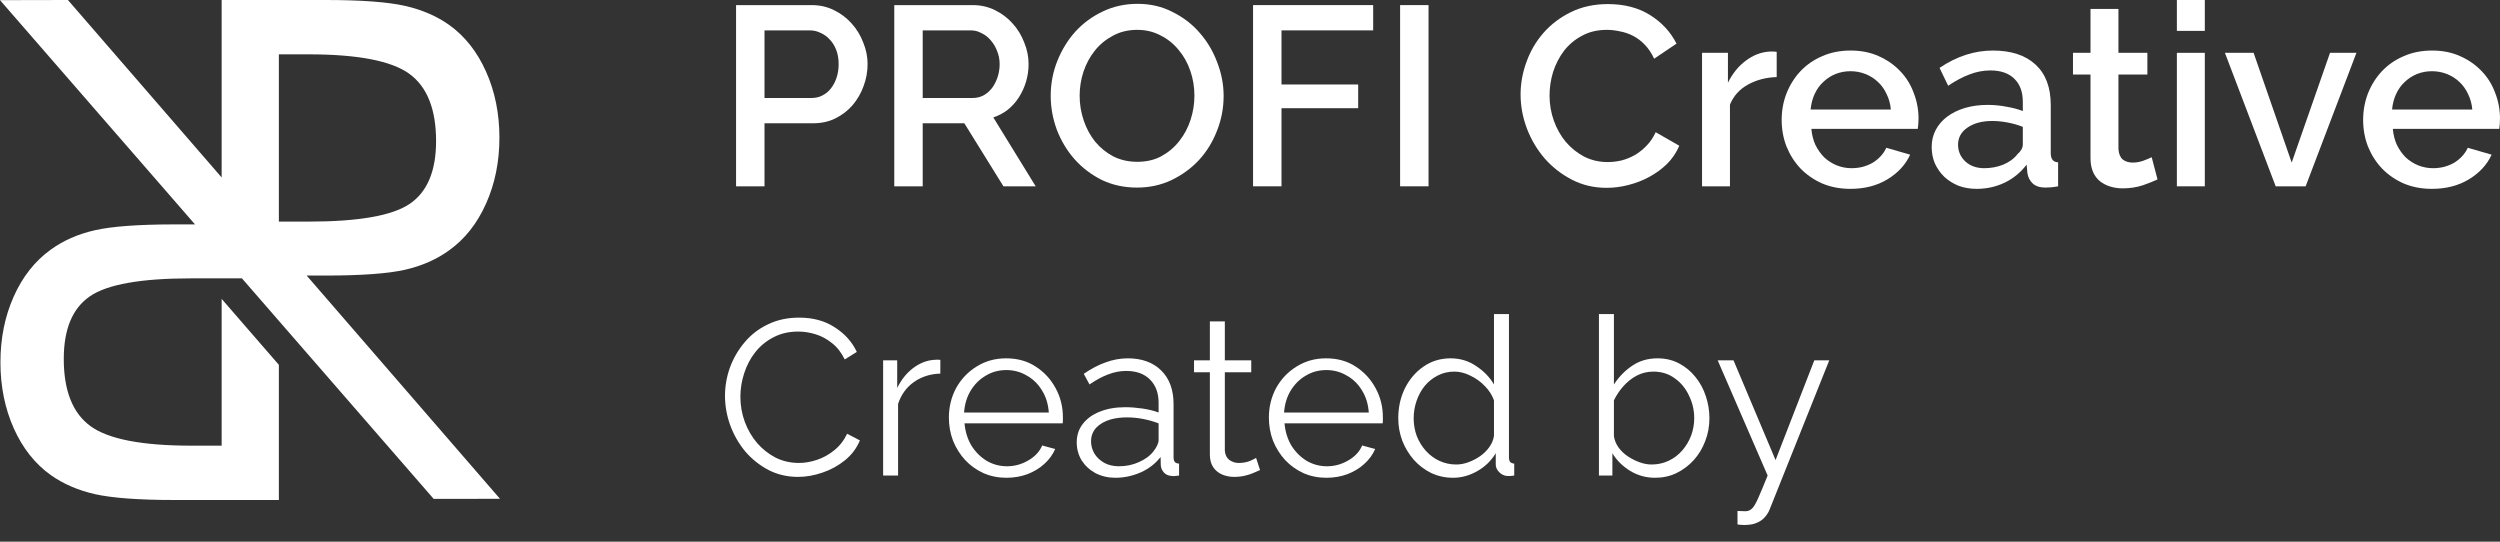 <svg width="120" height="26" viewBox="0 0 120 26" fill="none" xmlns="http://www.w3.org/2000/svg">
<rect x="0" y="0" width="120" height="26" fill="#333333" stroke="none"/>
<path d="M34.8 19.005C34.8 18.545 34.877 18.095 35.032 17.657C35.194 17.21 35.426 16.807 35.729 16.446C36.032 16.078 36.405 15.788 36.849 15.575C37.293 15.356 37.796 15.246 38.359 15.246C39.028 15.246 39.599 15.402 40.071 15.713C40.549 16.018 40.901 16.411 41.127 16.892L40.546 17.253C40.384 16.92 40.18 16.658 39.933 16.467C39.687 16.269 39.423 16.128 39.141 16.043C38.866 15.958 38.592 15.915 38.317 15.915C37.867 15.915 37.469 16.007 37.124 16.191C36.779 16.368 36.486 16.609 36.247 16.913C36.014 17.21 35.839 17.547 35.719 17.922C35.599 18.29 35.539 18.665 35.539 19.047C35.539 19.465 35.61 19.865 35.75 20.247C35.891 20.629 36.089 20.969 36.342 21.266C36.596 21.556 36.891 21.79 37.229 21.967C37.574 22.137 37.947 22.222 38.349 22.222C38.63 22.222 38.919 22.172 39.215 22.073C39.511 21.974 39.785 21.822 40.039 21.617C40.299 21.411 40.507 21.146 40.662 20.82L41.275 21.139C41.12 21.514 40.88 21.833 40.556 22.095C40.233 22.356 39.87 22.555 39.468 22.689C39.074 22.823 38.687 22.891 38.307 22.891C37.793 22.891 37.321 22.781 36.891 22.562C36.462 22.335 36.089 22.038 35.772 21.67C35.462 21.295 35.222 20.877 35.053 20.417C34.884 19.95 34.8 19.479 34.8 19.005Z" fill="white"/>
<path d="M45.136 17.933C44.657 17.947 44.234 18.081 43.868 18.336C43.509 18.591 43.256 18.941 43.108 19.387V22.827H42.39V17.296H43.066V18.623C43.256 18.233 43.506 17.918 43.816 17.678C44.132 17.437 44.467 17.302 44.819 17.274C44.889 17.267 44.949 17.264 44.999 17.264C45.055 17.264 45.101 17.267 45.136 17.274V17.933Z" fill="white"/>
<path d="M48.304 22.933C47.91 22.933 47.544 22.859 47.206 22.71C46.868 22.555 46.575 22.346 46.329 22.084C46.083 21.815 45.889 21.507 45.748 21.16C45.614 20.813 45.547 20.442 45.547 20.045C45.547 19.529 45.664 19.054 45.896 18.623C46.135 18.191 46.463 17.848 46.878 17.593C47.294 17.331 47.766 17.2 48.294 17.2C48.836 17.2 49.308 17.331 49.709 17.593C50.117 17.855 50.438 18.201 50.67 18.633C50.903 19.058 51.019 19.525 51.019 20.035C51.019 20.091 51.019 20.148 51.019 20.205C51.019 20.254 51.015 20.293 51.008 20.321H46.297C46.333 20.718 46.442 21.072 46.625 21.383C46.815 21.688 47.058 21.932 47.354 22.116C47.656 22.293 47.984 22.381 48.336 22.381C48.695 22.381 49.033 22.289 49.35 22.105C49.674 21.921 49.899 21.68 50.026 21.383L50.649 21.553C50.536 21.815 50.364 22.052 50.132 22.264C49.899 22.477 49.625 22.643 49.308 22.763C48.998 22.877 48.663 22.933 48.304 22.933ZM46.276 19.801H50.343C50.315 19.398 50.206 19.044 50.015 18.739C49.832 18.435 49.589 18.198 49.287 18.028C48.991 17.851 48.663 17.763 48.304 17.763C47.945 17.763 47.618 17.851 47.322 18.028C47.026 18.198 46.783 18.439 46.593 18.75C46.41 19.054 46.304 19.405 46.276 19.801Z" fill="white"/>
<path d="M51.683 21.235C51.683 20.888 51.782 20.59 51.979 20.343C52.176 20.088 52.447 19.893 52.792 19.759C53.145 19.617 53.55 19.546 54.007 19.546C54.275 19.546 54.553 19.568 54.842 19.61C55.13 19.652 55.387 19.716 55.613 19.801V19.334C55.613 18.867 55.475 18.495 55.201 18.219C54.926 17.943 54.546 17.805 54.06 17.805C53.764 17.805 53.472 17.862 53.183 17.975C52.902 18.081 52.606 18.24 52.296 18.453L52.021 17.943C52.38 17.695 52.733 17.511 53.078 17.391C53.423 17.264 53.775 17.2 54.134 17.2C54.81 17.2 55.345 17.395 55.739 17.784C56.134 18.173 56.331 18.711 56.331 19.398V21.956C56.331 22.055 56.352 22.13 56.394 22.179C56.437 22.222 56.504 22.247 56.595 22.254V22.827C56.518 22.834 56.451 22.841 56.394 22.848C56.338 22.855 56.296 22.855 56.268 22.848C56.092 22.841 55.958 22.785 55.866 22.678C55.775 22.572 55.725 22.459 55.718 22.339L55.708 21.935C55.461 22.254 55.141 22.502 54.747 22.678C54.352 22.848 53.951 22.933 53.542 22.933C53.19 22.933 52.87 22.859 52.581 22.71C52.3 22.555 52.078 22.349 51.916 22.095C51.761 21.833 51.683 21.546 51.683 21.235ZM55.37 21.659C55.447 21.56 55.507 21.465 55.549 21.372C55.592 21.28 55.613 21.199 55.613 21.128V20.321C55.373 20.229 55.123 20.159 54.863 20.109C54.609 20.059 54.352 20.035 54.092 20.035C53.578 20.035 53.162 20.137 52.845 20.343C52.528 20.548 52.37 20.828 52.37 21.181C52.37 21.387 52.423 21.581 52.528 21.765C52.634 21.942 52.789 22.091 52.993 22.211C53.197 22.325 53.437 22.381 53.711 22.381C54.056 22.381 54.377 22.314 54.673 22.179C54.975 22.045 55.208 21.872 55.37 21.659Z" fill="white"/>
<path d="M60.482 22.562C60.426 22.583 60.338 22.622 60.218 22.678C60.099 22.735 59.954 22.785 59.785 22.827C59.616 22.869 59.433 22.891 59.236 22.891C59.032 22.891 58.838 22.852 58.655 22.774C58.479 22.696 58.338 22.579 58.232 22.424C58.127 22.261 58.074 22.063 58.074 21.829V17.869H57.313V17.296H58.074V15.427H58.792V17.296H60.06V17.869H58.792V21.627C58.806 21.826 58.877 21.974 59.004 22.073C59.137 22.172 59.289 22.222 59.458 22.222C59.655 22.222 59.834 22.19 59.996 22.126C60.158 22.055 60.257 22.006 60.292 21.978L60.482 22.562Z" fill="white"/>
<path d="M63.663 22.933C63.269 22.933 62.903 22.859 62.565 22.71C62.227 22.555 61.935 22.346 61.688 22.084C61.442 21.815 61.248 21.507 61.107 21.16C60.974 20.813 60.907 20.442 60.907 20.045C60.907 19.529 61.023 19.054 61.255 18.623C61.495 18.191 61.822 17.848 62.237 17.593C62.653 17.331 63.125 17.2 63.653 17.2C64.195 17.2 64.667 17.331 65.068 17.593C65.477 17.855 65.797 18.201 66.029 18.633C66.262 19.058 66.378 19.525 66.378 20.035C66.378 20.091 66.378 20.148 66.378 20.205C66.378 20.254 66.374 20.293 66.368 20.321H61.657C61.692 20.718 61.801 21.072 61.984 21.383C62.174 21.688 62.417 21.932 62.713 22.116C63.016 22.293 63.343 22.381 63.695 22.381C64.054 22.381 64.392 22.289 64.709 22.105C65.033 21.921 65.258 21.68 65.385 21.383L66.008 21.553C65.896 21.815 65.723 22.052 65.491 22.264C65.258 22.477 64.984 22.643 64.667 22.763C64.357 22.877 64.023 22.933 63.663 22.933ZM61.635 19.801H65.702C65.674 19.398 65.565 19.044 65.375 18.739C65.192 18.435 64.949 18.198 64.646 18.028C64.35 17.851 64.023 17.763 63.663 17.763C63.304 17.763 62.977 17.851 62.681 18.028C62.385 18.198 62.142 18.439 61.952 18.75C61.769 19.054 61.664 19.405 61.635 19.801Z" fill="white"/>
<path d="M67.117 20.077C67.117 19.553 67.222 19.076 67.433 18.644C67.652 18.205 67.951 17.855 68.331 17.593C68.712 17.331 69.145 17.2 69.63 17.2C70.088 17.2 70.497 17.324 70.856 17.572C71.222 17.812 71.507 18.106 71.711 18.453V15.076H72.43V21.956C72.43 22.055 72.451 22.13 72.493 22.179C72.535 22.222 72.599 22.247 72.683 22.254V22.827C72.542 22.848 72.433 22.855 72.356 22.848C72.208 22.841 72.078 22.781 71.965 22.668C71.852 22.555 71.796 22.431 71.796 22.296V21.755C71.578 22.116 71.282 22.402 70.909 22.615C70.535 22.827 70.148 22.933 69.747 22.933C69.366 22.933 69.014 22.855 68.69 22.7C68.374 22.544 68.095 22.332 67.856 22.063C67.624 21.794 67.441 21.489 67.307 21.149C67.18 20.803 67.117 20.445 67.117 20.077ZM71.711 20.927V19.217C71.62 18.962 71.472 18.732 71.268 18.527C71.064 18.315 70.831 18.148 70.57 18.028C70.317 17.901 70.064 17.837 69.81 17.837C69.514 17.837 69.247 17.901 69.007 18.028C68.768 18.148 68.56 18.315 68.384 18.527C68.215 18.739 68.085 18.98 67.993 19.249C67.902 19.518 67.856 19.794 67.856 20.077C67.856 20.375 67.905 20.658 68.004 20.927C68.109 21.195 68.257 21.436 68.447 21.648C68.638 21.854 68.856 22.013 69.102 22.126C69.349 22.24 69.616 22.296 69.905 22.296C70.088 22.296 70.278 22.261 70.475 22.19C70.673 22.119 70.859 22.024 71.035 21.903C71.218 21.776 71.37 21.627 71.49 21.457C71.609 21.288 71.683 21.111 71.711 20.927Z" fill="white"/>
<path d="M79.443 22.933C79.013 22.933 78.615 22.823 78.249 22.604C77.883 22.378 77.598 22.095 77.394 21.755V22.827H76.749V15.076H77.468V18.453C77.714 18.078 78.01 17.777 78.355 17.55C78.7 17.317 79.101 17.2 79.559 17.2C79.946 17.2 80.291 17.281 80.594 17.444C80.904 17.607 81.168 17.826 81.386 18.102C81.605 18.371 81.77 18.679 81.883 19.026C81.995 19.366 82.052 19.716 82.052 20.077C82.052 20.466 81.985 20.831 81.851 21.171C81.724 21.511 81.541 21.815 81.302 22.084C81.062 22.346 80.784 22.555 80.467 22.71C80.157 22.859 79.816 22.933 79.443 22.933ZM79.274 22.296C79.569 22.296 79.844 22.236 80.098 22.116C80.351 21.995 80.569 21.829 80.752 21.617C80.936 21.404 81.076 21.167 81.175 20.905C81.274 20.636 81.323 20.36 81.323 20.077C81.323 19.688 81.238 19.323 81.069 18.984C80.907 18.637 80.678 18.361 80.383 18.155C80.094 17.943 79.752 17.837 79.358 17.837C79.076 17.837 78.812 17.901 78.566 18.028C78.327 18.155 78.112 18.325 77.922 18.538C77.739 18.743 77.587 18.97 77.468 19.217V20.937C77.496 21.128 77.57 21.309 77.689 21.479C77.809 21.642 77.957 21.783 78.133 21.903C78.316 22.024 78.506 22.119 78.703 22.19C78.9 22.261 79.091 22.296 79.274 22.296Z" fill="white"/>
<path d="M83.4 24.526C83.498 24.533 83.593 24.536 83.685 24.536C83.776 24.544 83.843 24.54 83.885 24.526C83.97 24.512 84.051 24.462 84.128 24.377C84.206 24.292 84.297 24.129 84.403 23.889C84.509 23.648 84.656 23.294 84.847 22.827L82.449 17.296H83.209L85.227 22.084L87.086 17.296H87.804L84.952 24.43C84.903 24.565 84.829 24.689 84.731 24.802C84.632 24.922 84.509 25.014 84.361 25.078C84.22 25.149 84.044 25.188 83.833 25.195C83.769 25.202 83.702 25.202 83.632 25.195C83.569 25.195 83.491 25.188 83.4 25.174V24.526Z" fill="white"/>
<path d="M35.331 8.943V0.245H38.963C39.353 0.245 39.711 0.327 40.036 0.49C40.369 0.653 40.653 0.87 40.889 1.139C41.124 1.401 41.307 1.703 41.437 2.046C41.575 2.381 41.644 2.724 41.644 3.075C41.644 3.442 41.579 3.798 41.449 4.141C41.328 4.476 41.153 4.778 40.925 5.047C40.698 5.309 40.422 5.521 40.097 5.684C39.78 5.839 39.426 5.917 39.036 5.917H36.696V8.943H35.331ZM36.696 4.704H38.951C39.146 4.704 39.321 4.663 39.475 4.582C39.638 4.5 39.776 4.386 39.889 4.239C40.003 4.092 40.093 3.92 40.157 3.724C40.222 3.528 40.255 3.312 40.255 3.075C40.255 2.83 40.218 2.609 40.145 2.413C40.072 2.217 39.971 2.05 39.841 1.911C39.711 1.764 39.56 1.654 39.39 1.58C39.227 1.499 39.057 1.458 38.878 1.458H36.696V4.704Z" fill="white"/>
<path d="M42.925 8.943V0.245H46.691C47.081 0.245 47.438 0.327 47.763 0.49C48.096 0.653 48.381 0.87 48.616 1.139C48.852 1.401 49.035 1.703 49.165 2.046C49.303 2.381 49.372 2.724 49.372 3.075C49.372 3.369 49.331 3.651 49.25 3.92C49.169 4.19 49.055 4.439 48.909 4.668C48.763 4.896 48.584 5.096 48.373 5.268C48.161 5.431 47.93 5.554 47.678 5.635L49.713 8.943H48.165L46.288 5.917H44.29V8.943H42.925ZM44.29 4.704H46.678C46.873 4.704 47.048 4.663 47.203 4.582C47.365 4.492 47.503 4.373 47.617 4.226C47.731 4.071 47.82 3.896 47.885 3.7C47.95 3.504 47.983 3.295 47.983 3.075C47.983 2.854 47.942 2.646 47.861 2.45C47.788 2.254 47.686 2.083 47.556 1.936C47.434 1.789 47.288 1.674 47.117 1.593C46.955 1.503 46.784 1.458 46.605 1.458H44.29V4.704Z" fill="white"/>
<path d="M54.578 9.004C53.96 9.004 53.395 8.882 52.884 8.637C52.38 8.384 51.945 8.053 51.58 7.644C51.214 7.228 50.93 6.754 50.726 6.223C50.531 5.692 50.434 5.149 50.434 4.594C50.434 4.014 50.54 3.459 50.751 2.928C50.962 2.397 51.251 1.927 51.616 1.519C51.99 1.111 52.429 0.788 52.932 0.551C53.444 0.306 54.001 0.184 54.602 0.184C55.22 0.184 55.78 0.314 56.284 0.576C56.796 0.829 57.231 1.164 57.588 1.58C57.954 1.997 58.234 2.471 58.429 3.001C58.632 3.524 58.734 4.059 58.734 4.606C58.734 5.186 58.628 5.741 58.417 6.272C58.214 6.803 57.925 7.273 57.552 7.681C57.178 8.081 56.735 8.404 56.223 8.649C55.719 8.886 55.171 9.004 54.578 9.004ZM51.823 4.594C51.823 5.002 51.888 5.398 52.018 5.782C52.148 6.166 52.331 6.505 52.567 6.799C52.81 7.093 53.103 7.33 53.444 7.51C53.786 7.681 54.167 7.767 54.59 7.767C55.029 7.767 55.415 7.677 55.748 7.497C56.089 7.31 56.377 7.065 56.613 6.762C56.849 6.46 57.028 6.121 57.149 5.746C57.271 5.37 57.332 4.986 57.332 4.594C57.332 4.177 57.267 3.781 57.137 3.406C57.007 3.022 56.82 2.687 56.577 2.401C56.341 2.107 56.053 1.874 55.711 1.703C55.378 1.523 55.004 1.433 54.59 1.433C54.151 1.433 53.761 1.527 53.42 1.715C53.079 1.895 52.79 2.132 52.555 2.426C52.319 2.72 52.136 3.059 52.006 3.442C51.884 3.818 51.823 4.202 51.823 4.594Z" fill="white"/>
<path d="M60.147 8.943V0.245H65.912V1.458H61.512V4.055H65.193V5.194H61.512V8.943H60.147Z" fill="white"/>
<path d="M67.205 8.943V0.245H68.57V8.943H67.205Z" fill="white"/>
<path d="M72.988 4.533C72.988 4.01 73.082 3.491 73.269 2.977C73.456 2.454 73.728 1.989 74.085 1.58C74.451 1.164 74.894 0.829 75.414 0.576C75.934 0.323 76.523 0.196 77.181 0.196C77.969 0.196 78.643 0.372 79.204 0.723C79.765 1.074 80.187 1.531 80.472 2.095L79.399 2.818C79.277 2.556 79.131 2.336 78.96 2.156C78.79 1.976 78.603 1.834 78.4 1.727C78.197 1.621 77.985 1.548 77.766 1.507C77.546 1.458 77.335 1.433 77.132 1.433C76.677 1.433 76.279 1.527 75.938 1.715C75.597 1.895 75.308 2.136 75.072 2.438C74.845 2.74 74.67 3.079 74.548 3.455C74.435 3.83 74.378 4.206 74.378 4.582C74.378 5.006 74.447 5.411 74.585 5.795C74.723 6.178 74.914 6.517 75.158 6.811C75.41 7.105 75.706 7.342 76.047 7.522C76.389 7.693 76.762 7.779 77.169 7.779C77.38 7.779 77.595 7.755 77.815 7.706C78.042 7.648 78.257 7.563 78.461 7.448C78.672 7.326 78.863 7.175 79.033 6.995C79.212 6.815 79.358 6.599 79.472 6.346L80.606 6.995C80.468 7.322 80.272 7.612 80.021 7.865C79.769 8.11 79.484 8.318 79.168 8.49C78.851 8.661 78.513 8.792 78.156 8.882C77.806 8.972 77.461 9.016 77.12 9.016C76.511 9.016 75.954 8.886 75.45 8.624C74.947 8.363 74.512 8.024 74.146 7.608C73.781 7.183 73.496 6.705 73.293 6.174C73.09 5.635 72.988 5.088 72.988 4.533Z" fill="white"/>
<path d="M85.281 3.7C84.761 3.716 84.298 3.839 83.891 4.067C83.493 4.288 83.209 4.606 83.038 5.023V8.943H81.698V2.536H82.941V3.969C83.16 3.528 83.445 3.177 83.794 2.916C84.151 2.646 84.533 2.499 84.939 2.475C85.021 2.475 85.086 2.475 85.135 2.475C85.191 2.475 85.24 2.479 85.281 2.487V3.7Z" fill="white"/>
<path d="M88.823 9.065C88.328 9.065 87.877 8.98 87.47 8.808C87.064 8.629 86.715 8.388 86.422 8.085C86.138 7.783 85.914 7.432 85.752 7.032C85.597 6.632 85.52 6.207 85.52 5.758C85.52 5.309 85.597 4.884 85.752 4.484C85.914 4.075 86.138 3.72 86.422 3.418C86.715 3.108 87.064 2.867 87.47 2.695C87.877 2.515 88.332 2.426 88.835 2.426C89.331 2.426 89.778 2.515 90.176 2.695C90.582 2.875 90.928 3.116 91.212 3.418C91.496 3.712 91.712 4.059 91.858 4.459C92.012 4.851 92.09 5.264 92.09 5.697C92.09 5.795 92.085 5.888 92.077 5.978C92.069 6.06 92.061 6.129 92.053 6.187H86.946C86.971 6.472 87.036 6.73 87.141 6.958C87.255 7.187 87.397 7.387 87.568 7.559C87.747 7.722 87.946 7.849 88.165 7.938C88.393 8.028 88.628 8.073 88.872 8.073C89.051 8.073 89.225 8.053 89.396 8.012C89.575 7.963 89.737 7.898 89.883 7.816C90.03 7.726 90.16 7.62 90.273 7.497C90.387 7.375 90.477 7.24 90.542 7.093L91.687 7.424C91.468 7.906 91.102 8.302 90.59 8.612C90.087 8.914 89.498 9.065 88.823 9.065ZM90.761 5.256C90.737 4.986 90.668 4.737 90.554 4.508C90.448 4.28 90.31 4.088 90.139 3.932C89.969 3.769 89.77 3.643 89.542 3.553C89.315 3.463 89.075 3.418 88.823 3.418C88.571 3.418 88.332 3.463 88.104 3.553C87.885 3.643 87.69 3.769 87.519 3.932C87.349 4.088 87.21 4.28 87.105 4.508C86.999 4.737 86.934 4.986 86.91 5.256H90.761Z" fill="white"/>
<path d="M94.877 9.065C94.568 9.065 94.28 9.016 94.012 8.918C93.752 8.812 93.524 8.669 93.329 8.49C93.142 8.31 92.992 8.098 92.878 7.853C92.773 7.608 92.72 7.342 92.72 7.056C92.72 6.754 92.785 6.481 92.915 6.236C93.045 5.991 93.228 5.778 93.463 5.599C93.707 5.419 93.992 5.28 94.317 5.182C94.65 5.084 95.015 5.035 95.413 5.035C95.714 5.035 96.011 5.064 96.303 5.121C96.596 5.17 96.86 5.239 97.095 5.329V4.888C97.095 4.414 96.961 4.047 96.693 3.785C96.425 3.516 96.039 3.381 95.535 3.381C95.194 3.381 94.857 3.447 94.524 3.577C94.199 3.7 93.862 3.879 93.512 4.116L93.098 3.259C93.918 2.703 94.772 2.426 95.657 2.426C96.535 2.426 97.217 2.65 97.705 3.099C98.192 3.549 98.436 4.194 98.436 5.035V7.35C98.436 7.636 98.554 7.783 98.789 7.791V8.943C98.659 8.967 98.546 8.984 98.448 8.992C98.359 9 98.269 9.004 98.18 9.004C97.92 9.004 97.717 8.939 97.571 8.808C97.433 8.678 97.347 8.51 97.315 8.306L97.278 7.902C96.994 8.277 96.64 8.567 96.218 8.771C95.803 8.967 95.356 9.065 94.877 9.065ZM95.243 8.073C95.568 8.073 95.873 8.016 96.157 7.902C96.449 7.779 96.677 7.612 96.839 7.399C97.01 7.252 97.095 7.097 97.095 6.934V6.089C96.868 5.999 96.624 5.929 96.364 5.88C96.112 5.831 95.864 5.807 95.621 5.807C95.141 5.807 94.747 5.913 94.438 6.125C94.138 6.33 93.987 6.603 93.987 6.946C93.987 7.265 94.105 7.534 94.341 7.755C94.576 7.967 94.877 8.073 95.243 8.073Z" fill="white"/>
<path d="M103.561 8.612C103.391 8.694 103.155 8.788 102.855 8.894C102.554 8.992 102.233 9.041 101.892 9.041C101.68 9.041 101.481 9.012 101.295 8.955C101.108 8.898 100.941 8.812 100.795 8.698C100.657 8.584 100.547 8.437 100.466 8.257C100.385 8.069 100.344 7.845 100.344 7.583V3.577H99.503V2.536H100.344V0.429H101.685V2.536H103.074V3.577H101.685V7.154C101.701 7.383 101.77 7.55 101.892 7.657C102.022 7.755 102.18 7.804 102.367 7.804C102.554 7.804 102.733 7.771 102.903 7.706C103.074 7.64 103.2 7.587 103.281 7.546L103.561 8.612Z" fill="white"/>
<path d="M104.49 8.943V2.536H105.831V8.943H104.49ZM104.49 1.482V0H105.831V1.482H104.49Z" fill="white"/>
<path d="M109.233 8.943L106.796 2.536H108.173L110.001 7.804L111.841 2.536H113.109L110.671 8.943H109.233Z" fill="white"/>
<path d="M116.733 9.065C116.238 9.065 115.787 8.98 115.381 8.808C114.974 8.629 114.625 8.388 114.333 8.085C114.048 7.783 113.825 7.432 113.662 7.032C113.508 6.632 113.431 6.207 113.431 5.758C113.431 5.309 113.508 4.884 113.662 4.484C113.825 4.075 114.048 3.72 114.333 3.418C114.625 3.108 114.974 2.867 115.381 2.695C115.787 2.515 116.242 2.426 116.746 2.426C117.241 2.426 117.688 2.515 118.086 2.695C118.493 2.875 118.838 3.116 119.122 3.418C119.407 3.712 119.622 4.059 119.768 4.459C119.923 4.851 120 5.264 120 5.697C120 5.795 119.996 5.888 119.988 5.978C119.979 6.06 119.971 6.129 119.963 6.187H114.857C114.881 6.472 114.946 6.73 115.052 6.958C115.165 7.187 115.308 7.387 115.478 7.559C115.657 7.722 115.856 7.849 116.075 7.938C116.303 8.028 116.538 8.073 116.782 8.073C116.961 8.073 117.136 8.053 117.306 8.012C117.485 7.963 117.648 7.898 117.794 7.816C117.94 7.726 118.07 7.62 118.184 7.497C118.298 7.375 118.387 7.24 118.452 7.093L119.598 7.424C119.378 7.906 119.013 8.302 118.501 8.612C117.997 8.914 117.408 9.065 116.733 9.065ZM118.671 5.256C118.647 4.986 118.578 4.737 118.464 4.508C118.359 4.28 118.22 4.088 118.05 3.932C117.879 3.769 117.68 3.643 117.453 3.553C117.225 3.463 116.985 3.418 116.733 3.418C116.482 3.418 116.242 3.463 116.014 3.553C115.795 3.643 115.6 3.769 115.429 3.932C115.259 4.088 115.121 4.28 115.015 4.508C114.909 4.737 114.844 4.986 114.82 5.256H118.671Z" fill="white"/>
<path d="M15.598 13.227C17.347 13.227 18.626 13.133 19.438 12.949C20.254 12.763 20.96 12.45 21.561 12.014C22.318 11.471 22.908 10.721 23.332 9.77C23.757 8.818 23.972 7.766 23.972 6.608C23.972 5.451 23.757 4.393 23.332 3.441C22.908 2.49 22.318 1.74 21.561 1.197C20.96 0.772 20.248 0.464 19.431 0.28C18.61 0.095 17.335 0 15.598 0H10.639V8.518L3.26 0L0 0.007L9.36 10.771H8.395C6.647 10.771 5.367 10.867 4.557 11.051C3.739 11.235 3.033 11.55 2.432 11.986C1.677 12.529 1.085 13.279 0.66 14.23C0.236 15.18 0.021 16.232 0.021 17.392C0.021 18.549 0.236 19.607 0.66 20.557C1.085 21.51 1.677 22.258 2.432 22.801C3.033 23.226 3.745 23.535 4.562 23.72C5.383 23.904 6.658 24 8.395 24H13.386V17.513L10.639 14.346V21.392H9.184C6.818 21.392 5.201 21.079 4.347 20.457C3.491 19.836 3.061 18.757 3.061 17.229C3.061 15.796 3.48 14.794 4.314 14.224C5.147 13.647 6.774 13.361 9.184 13.361H11.613L20.816 23.946L24 23.943L14.72 13.227H15.598ZM13.386 2.608H14.809C17.175 2.608 18.792 2.921 19.648 3.543C20.502 4.163 20.932 5.243 20.932 6.771C20.932 8.204 20.512 9.204 19.679 9.776C18.846 10.351 17.221 10.637 14.809 10.637H13.386V2.608Z" fill="white"/>
</svg>

